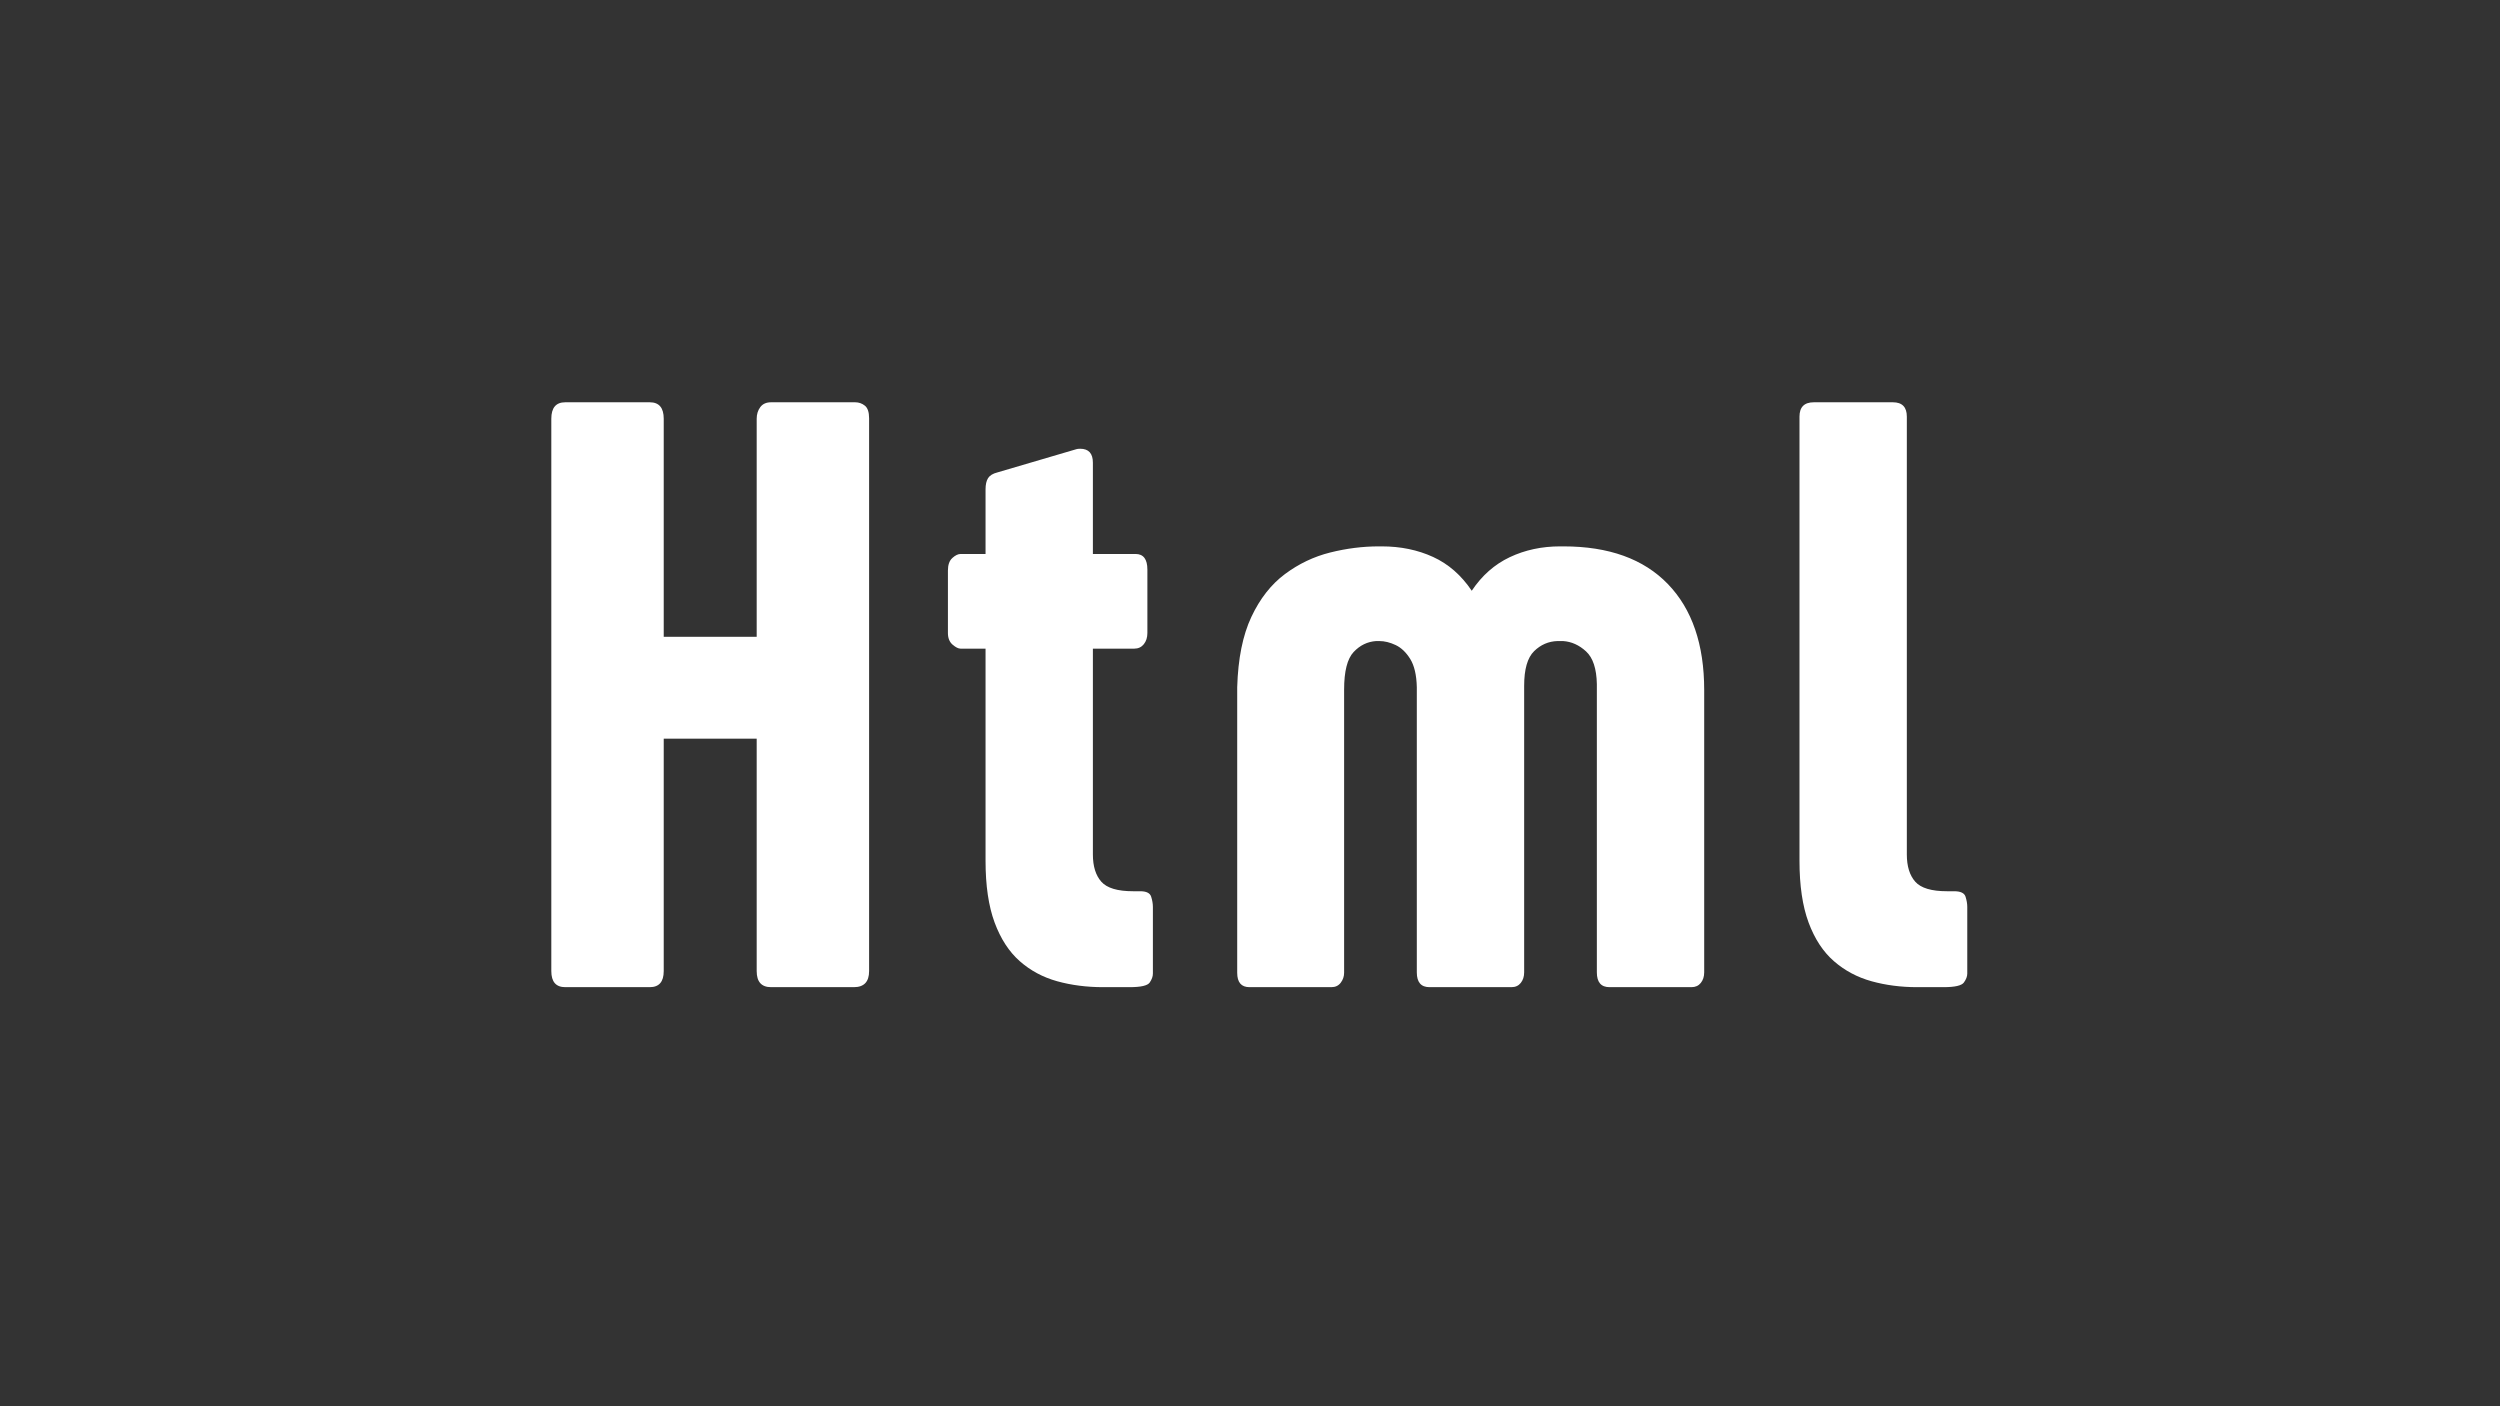 <svg xmlns="http://www.w3.org/2000/svg" xmlns:xlink="http://www.w3.org/1999/xlink" width="1920" zoomAndPan="magnify" viewBox="0 0 1440 810" height="1080" preserveAspectRatio="xMidYMid meet" version="1.0"><rect x="0" y="0" width="1440" height="810" fill="#333333" stroke="none"/><defs><g/></defs><g fill="#ffffff" fill-opacity="1"><g transform="translate(300.025, 568.604)"><g><path d="M 144.109 -336.891 L 192.547 -336.891 C 194.66 -336.891 196.523 -336.238 198.141 -334.938 C 199.766 -333.645 200.578 -331.211 200.578 -327.641 L 200.578 -9.25 C 200.578 -3.082 197.656 0 191.812 0 L 144.109 0 C 138.586 0 135.828 -3.082 135.828 -9.25 L 135.828 -143.141 L 82.281 -143.141 L 82.281 -9.25 C 82.281 -3.082 79.602 0 74.25 0 L 25.562 0 C 20.207 0 17.531 -3.082 17.531 -9.25 L 17.531 -327.406 C 17.531 -333.727 20.207 -336.891 25.562 -336.891 L 74.25 -336.891 C 79.602 -336.891 82.281 -333.727 82.281 -327.406 L 82.281 -201.797 L 135.828 -201.797 L 135.828 -327.406 C 135.828 -330 136.516 -332.227 137.891 -334.094 C 139.273 -335.957 141.348 -336.891 144.109 -336.891 Z M 144.109 -336.891 "/></g></g></g><g fill="#ffffff" fill-opacity="1"><g transform="translate(544.3, 568.604)"><g><path d="M 106.375 0 L 91.047 0 C 81.629 0 72.82 -1.133 64.625 -3.406 C 56.438 -5.676 49.254 -9.531 43.078 -14.969 C 36.91 -20.406 32.082 -27.828 28.594 -37.234 C 25.113 -46.648 23.375 -58.5 23.375 -72.781 L 23.375 -194.984 L 9 -194.984 C 7.707 -194.984 6.164 -195.754 4.375 -197.297 C 2.594 -198.836 1.703 -201.066 1.703 -203.984 L 1.703 -240.016 C 1.703 -243.266 2.551 -245.66 4.25 -247.203 C 5.957 -248.742 7.539 -249.516 9 -249.516 L 23.375 -249.516 L 23.375 -286.75 C 23.375 -289.508 23.859 -291.66 24.828 -293.203 C 25.805 -294.742 27.594 -295.836 30.188 -296.484 L 75.703 -309.875 C 76.191 -310.039 76.922 -310.125 77.891 -310.125 C 82.766 -310.125 85.203 -307.445 85.203 -302.094 L 85.203 -249.516 L 109.781 -249.516 C 114.32 -249.516 116.594 -246.508 116.594 -240.5 L 116.594 -203.984 C 116.594 -201.391 115.906 -199.238 114.531 -197.531 C 113.156 -195.832 111.328 -194.984 109.047 -194.984 L 85.203 -194.984 L 85.203 -76.438 C 85.203 -69.625 86.82 -64.391 90.062 -60.734 C 93.312 -57.078 99.398 -55.25 108.328 -55.25 L 112.469 -55.25 C 116.031 -55.25 118.133 -54.191 118.781 -52.078 C 119.438 -49.973 119.766 -48.031 119.766 -46.25 L 119.766 -7.797 C 119.766 -6.172 119.156 -4.461 117.938 -2.672 C 116.719 -0.891 112.863 0 106.375 0 Z M 106.375 0 "/></g></g></g><g fill="#ffffff" fill-opacity="1"><g transform="translate(698.022, 568.604)"><g><path d="M 221.766 -8.516 L 221.766 -174.531 C 221.598 -183.457 219.523 -189.742 215.547 -193.391 C 211.578 -197.047 207.156 -199.035 202.281 -199.359 L 199.125 -199.359 C 193.926 -199.203 189.422 -197.254 185.609 -193.516 C 181.797 -189.785 179.891 -183.133 179.891 -173.562 L 179.891 -8.516 C 179.891 -6.086 179.238 -4.062 177.938 -2.438 C 176.645 -0.812 174.863 0 172.594 0 L 125.359 0 C 120.492 0 118.062 -2.836 118.062 -8.516 L 118.062 -172.828 C 117.895 -179.805 116.633 -185.203 114.281 -189.016 C 111.926 -192.828 109.125 -195.504 105.875 -197.047 C 102.633 -198.586 99.473 -199.359 96.391 -199.359 L 94.688 -199.359 C 89.656 -199.035 85.312 -196.926 81.656 -193.031 C 78.008 -189.133 76.188 -181.914 76.188 -171.375 L 76.188 -8.281 C 76.188 -6.164 75.535 -4.254 74.234 -2.547 C 72.941 -0.848 71.16 0 68.891 0 L 21.672 0 C 16.961 0 14.609 -2.758 14.609 -8.281 L 14.609 -172.828 C 15.086 -189.223 17.801 -202.691 22.75 -213.234 C 27.707 -223.785 34.16 -232.02 42.109 -237.938 C 50.066 -243.863 58.75 -248.004 68.156 -250.359 C 77.57 -252.711 86.906 -253.891 96.156 -253.891 L 97.859 -253.891 C 108.734 -253.891 118.594 -251.859 127.438 -247.797 C 136.281 -243.742 143.703 -237.254 149.703 -228.328 C 155.547 -237.086 162.848 -243.535 171.609 -247.672 C 180.379 -251.816 190.035 -253.891 200.578 -253.891 L 202.531 -253.891 C 228.656 -253.891 248.695 -246.664 262.656 -232.219 C 276.613 -217.781 283.594 -197.414 283.594 -171.125 L 283.594 -8.516 C 283.594 -6.086 282.941 -4.062 281.641 -2.438 C 280.336 -0.812 278.551 0 276.281 0 L 229.062 0 C 224.195 0 221.766 -2.836 221.766 -8.516 Z M 221.766 -8.516 "/></g></g></g><g fill="#ffffff" fill-opacity="1"><g transform="translate(1021.897, 568.604)"><g><path d="M 111.25 -46.25 L 111.25 -7.797 C 111.25 -6.172 110.598 -4.461 109.297 -2.672 C 107.992 -0.891 104.098 0 97.609 0 L 82.281 0 C 73.031 0 64.305 -1.133 56.109 -3.406 C 47.91 -5.676 40.688 -9.531 34.438 -14.969 C 28.195 -20.406 23.332 -27.828 19.844 -37.234 C 16.352 -46.648 14.609 -58.5 14.609 -72.781 L 14.609 -328.625 C 14.609 -334.133 17.363 -336.891 22.875 -336.891 L 68.406 -336.891 C 73.758 -336.891 76.438 -334.133 76.438 -328.625 L 76.438 -76.438 C 76.438 -69.625 78.055 -64.391 81.297 -60.734 C 84.547 -57.078 90.633 -55.25 99.562 -55.25 L 103.703 -55.25 C 107.43 -55.25 109.617 -54.191 110.266 -52.078 C 110.922 -49.973 111.25 -48.031 111.25 -46.25 Z M 111.25 -46.25 "/></g></g></g></svg>